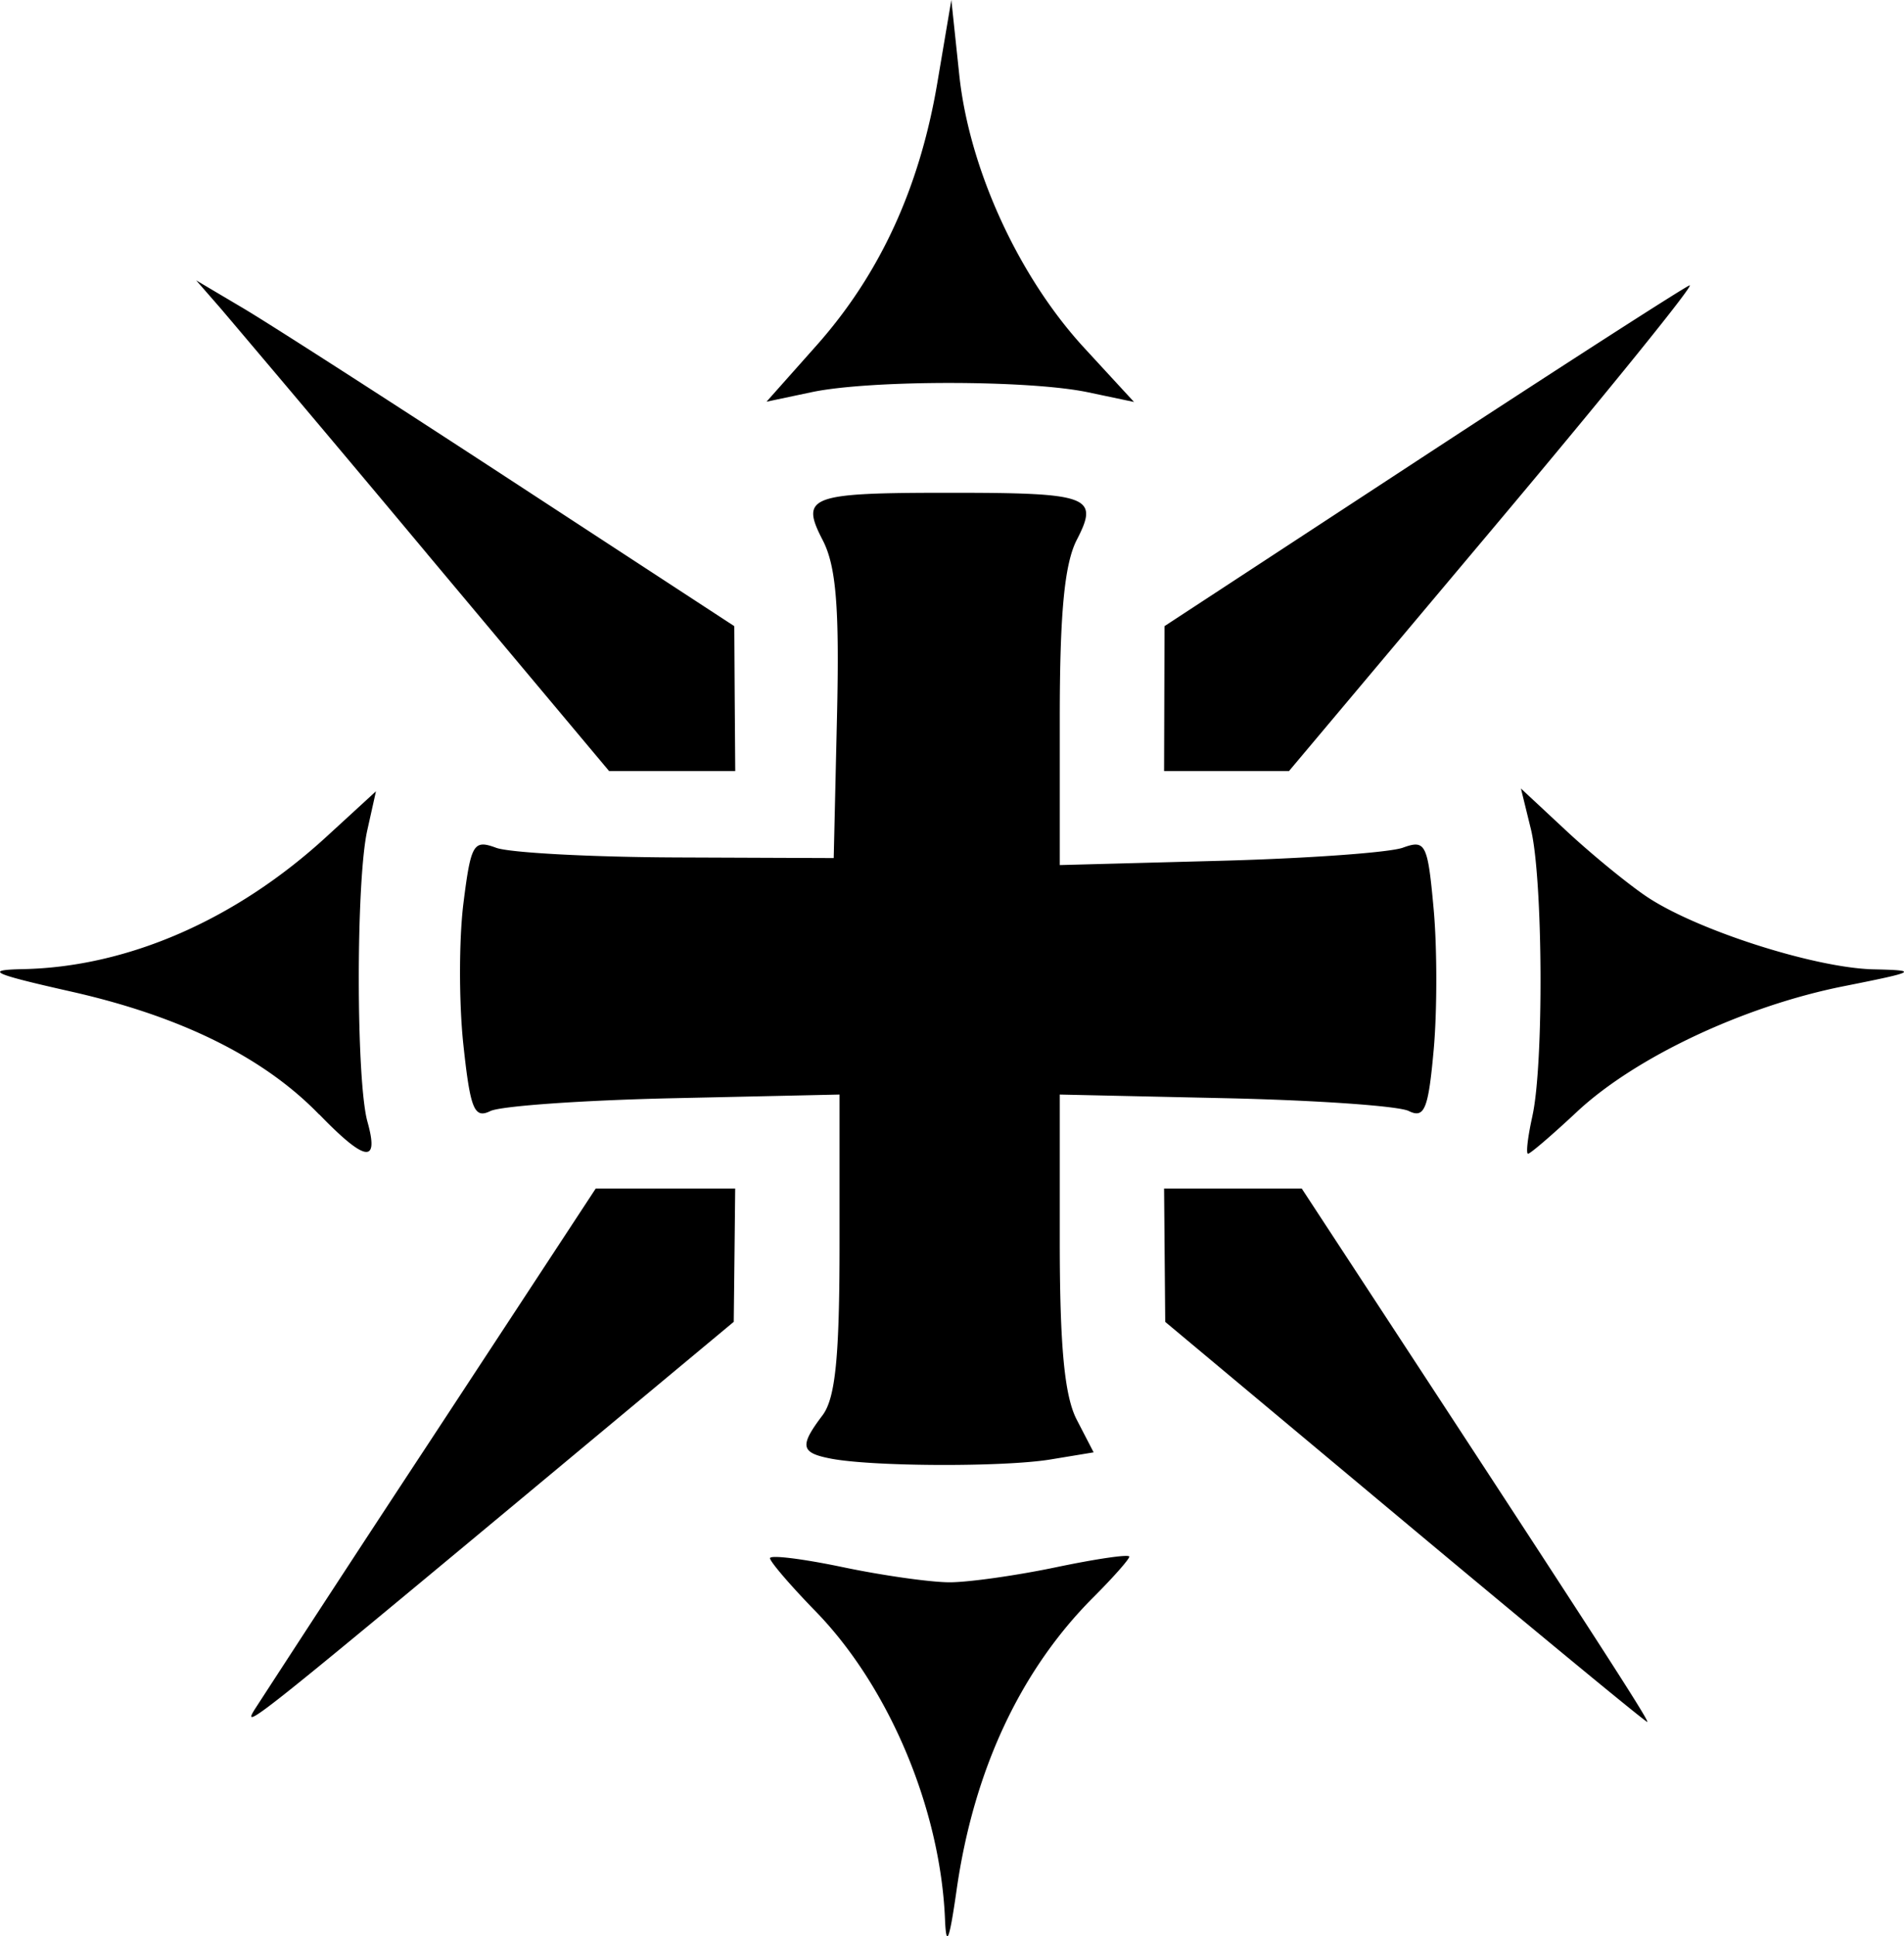 <svg xmlns="http://www.w3.org/2000/svg" id="icon" width="100%" height="100%" viewBox="0 0 43.462 44.183"><path d="M20.004 54.388c-.106-2.516-1.277-5.3-2.954-7.022-.572-.587-1.04-1.133-1.04-1.211 0-.08.743.012 1.653.202.91.191 2.01.347 2.447.347.437 0 1.538-.156 2.448-.347.91-.19 1.653-.298 1.653-.238 0 .059-.369.476-.82.927-1.666 1.666-2.732 3.947-3.122 6.68-.166 1.16-.237 1.339-.265.662zM4.237 49.62a1099.4 1099.4 0 0 1 4.018-6.146l3.777-5.755h3.183l-.016 1.522-.017 1.52-4.77 3.97c-6.064 5.044-6.466 5.363-6.175 4.89zm26.257-4.294-5.463-4.564-.013-1.521-.013-1.522H28.147l1.43 2.183c5.22 7.97 6.525 9.988 6.457 9.988-.042 0-2.535-2.054-5.54-4.564zm-13.096-1.444c-.691-.133-.72-.286-.19-.988.295-.39.389-1.334.389-3.916v-3.403l-3.77.083c-2.074.045-3.965.178-4.201.294-.368.18-.458-.042-.616-1.516-.102-.95-.101-2.395 0-3.213.172-1.373.23-1.47.749-1.278.309.113 2.169.213 4.134.22l3.571.014.075-3.239c.057-2.481-.02-3.419-.324-4.01-.522-1.008-.314-1.086 2.895-1.086 3.198 0 3.416.08 2.904 1.071-.283.548-.39 1.668-.39 4.09v3.334l3.638-.097c2-.053 3.888-.188 4.195-.3.518-.188.566-.091.702 1.406.08.885.08 2.33 0 3.21-.122 1.355-.21 1.569-.57 1.392-.233-.115-2.121-.247-4.195-.292l-3.77-.083v3.334c0 2.407.107 3.542.386 4.082l.387.748-.982.162c-1.068.176-4.062.165-5.017-.019zM5.718 36.03C4.46 34.73 2.576 33.796.077 33.23c-1.837-.414-2.017-.498-1.114-.517 2.391-.05 4.86-1.128 6.927-3.026l1.125-1.032-.199.893c-.26 1.168-.256 5.716.005 6.649.27.966-.048.917-1.101-.17zm27.694.036c.264-1.182.242-5.419-.034-6.548l-.227-.926 1.02.95c.561.524 1.382 1.198 1.825 1.5 1.122.767 3.855 1.646 5.206 1.676 1.04.023.985.054-.682.385-2.277.453-4.757 1.62-6.09 2.865-.563.527-1.066.958-1.117.958-.051 0-.006-.387.1-.86zM8.18 23.233a979.36 979.36 0 0 0-4.712-5.598l-.556-.637 1.076.637c.592.35 3.356 2.126 6.141 3.945l5.065 3.307.01 1.653.012 1.654h-2.879l-4.157-4.96zm16.83 3.307.005-1.653 5.862-3.837c3.224-2.11 5.98-3.882 6.122-3.938.143-.056-1.856 2.414-4.442 5.49l-4.701 5.592h-2.851l.005-1.654zm-7.945-8.05c1.45-1.63 2.357-3.597 2.763-5.993l.321-1.898.181 1.711c.227 2.144 1.352 4.6 2.854 6.23l1.135 1.232-1.046-.22c-1.342-.284-4.977-.285-6.311-.004l-1.032.218 1.135-1.276z" style=";stroke-width:1" transform="translate(1.567 -10.6)"/></svg>